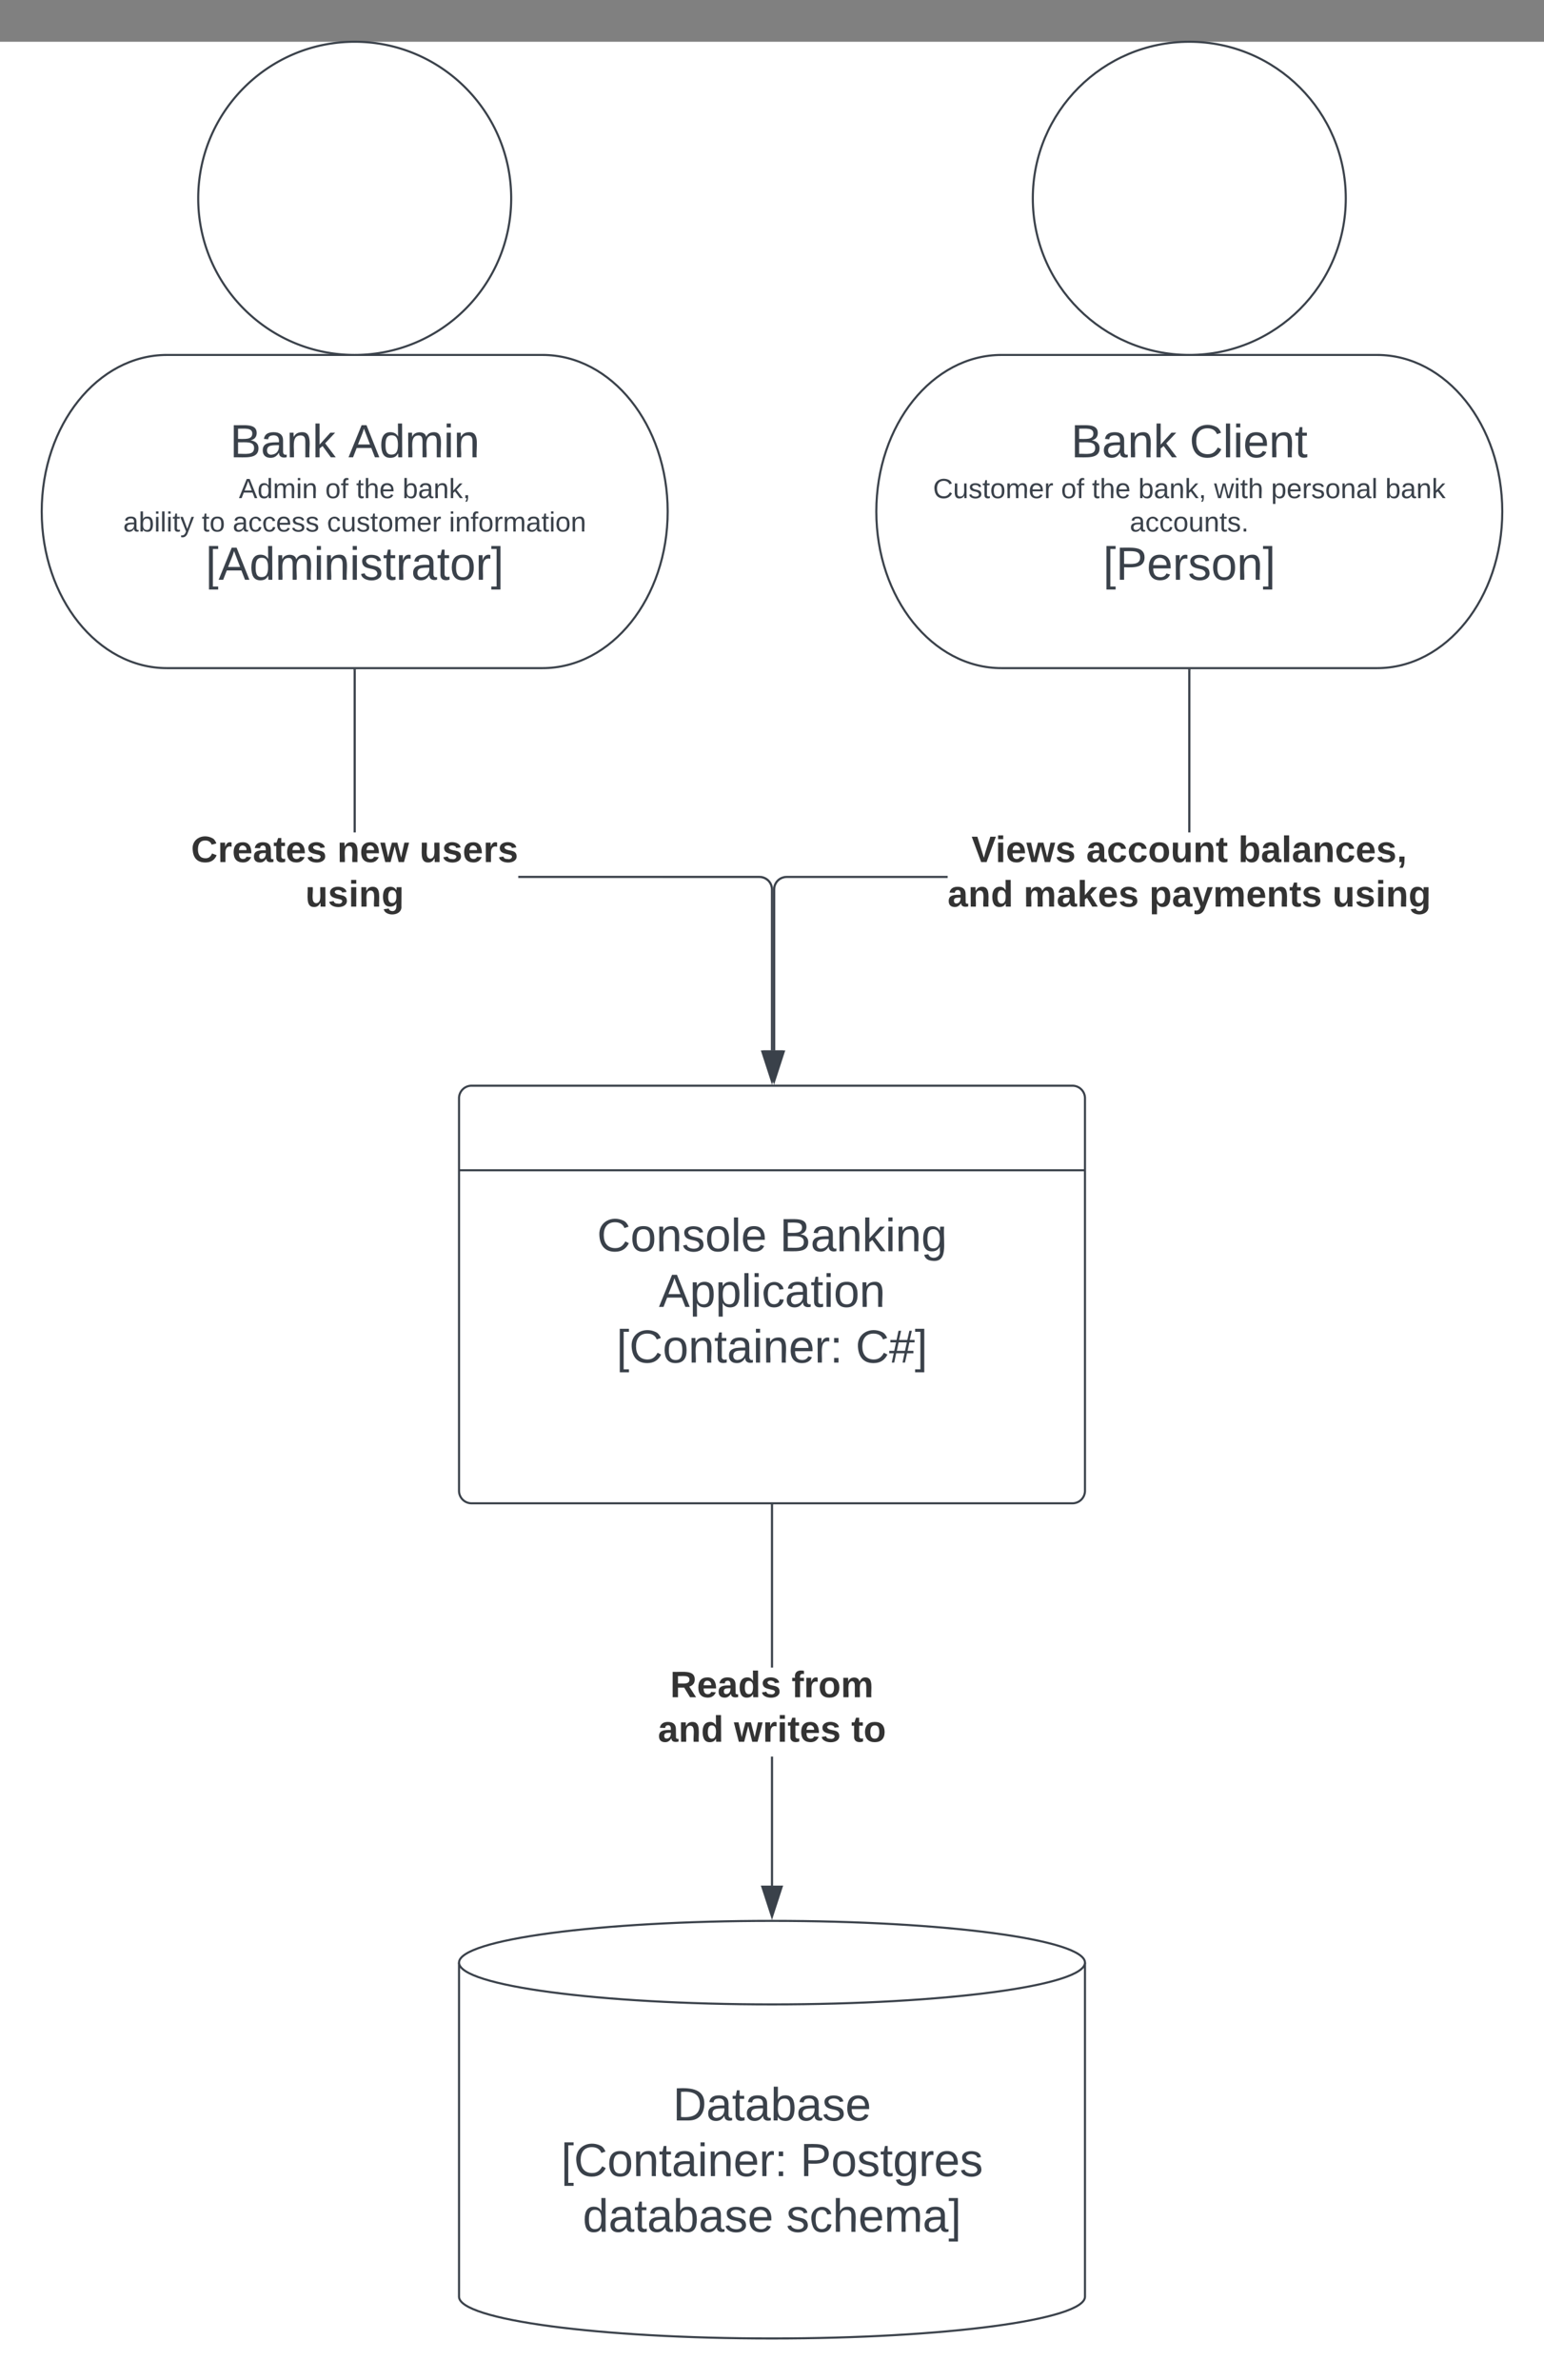 <svg xmlns="http://www.w3.org/2000/svg" xmlns:xlink="http://www.w3.org/1999/xlink" xmlns:lucid="lucid" width="740" height="1140"><rect width="100%" height="100%" fill="#808080" stroke="none"/><g transform="translate(-380 20)" lucid:page-tab-id="0_0"><path d="M0 0h1870.87v1322.84H0z" fill="#fff"/><path d="M640 150c33.14 0 60 33.58 60 75s-26.86 75-60 75H460c-33.14 0-60-33.58-60-75s26.86-75 60-75z" stroke="#3a414a" fill="#fff"/><use xlink:href="#a" transform="matrix(1,0,0,1,405,155) translate(85.19 44.028)"/><use xlink:href="#b" transform="matrix(1,0,0,1,405,155) translate(141.98 44.028)"/><use xlink:href="#c" transform="matrix(1,0,0,1,405,155) translate(89.481 63.583)"/><use xlink:href="#d" transform="matrix(1,0,0,1,405,155) translate(130.889 63.583)"/><use xlink:href="#e" transform="matrix(1,0,0,1,405,155) translate(145.704 63.583)"/><use xlink:href="#f" transform="matrix(1,0,0,1,405,155) translate(167.926 63.583)"/><use xlink:href="#g" transform="matrix(1,0,0,1,405,155) translate(34.056 79.583)"/><use xlink:href="#h" transform="matrix(1,0,0,1,405,155) translate(71.722 79.583)"/><use xlink:href="#i" transform="matrix(1,0,0,1,405,155) translate(86.537 79.583)"/><use xlink:href="#j" transform="matrix(1,0,0,1,405,155) translate(131.722 79.583)"/><use xlink:href="#k" transform="matrix(1,0,0,1,405,155) translate(190.167 79.583)"/><use xlink:href="#l" transform="matrix(1,0,0,1,405,155) translate(73.554 102.694)"/><path d="M625 75c0 41.42-33.58 75-75 75s-75-33.58-75-75 33.58-75 75-75 75 33.58 75 75zM600 506a6 6 0 0 1 6-6h288a6 6 0 0 1 6 6v188a6 6 0 0 1-6 6H606a6 6 0 0 1-6-6z" stroke="#3a414a" fill="#fff"/><use xlink:href="#m" transform="matrix(1,0,0,1,612,512) translate(54.142 67.278)"/><use xlink:href="#n" transform="matrix(1,0,0,1,612,512) translate(141.673 67.278)"/><use xlink:href="#o" transform="matrix(1,0,0,1,612,512) translate(83.772 93.944)"/><use xlink:href="#p" transform="matrix(1,0,0,1,612,512) translate(63.432 120.611)"/><use xlink:href="#q" transform="matrix(1,0,0,1,612,512) translate(178.062 120.611)"/><path d="M744.02 399.5l1 .08 1 .24.93.4.87.52.78.66.66.78.53.87.38.94.24.98.08 1v77.14h-1v-77.1l-.07-.88-.2-.84-.33-.8-.45-.73-.56-.66-.67-.55-.73-.45-.8-.33-.84-.2-.88-.07H628.42v-1zM550.5 378.67h-1V301h1z" stroke="#3a414a" stroke-width=".05" fill="#3a414a"/><path d="M550.5 301h-1v-.5h1z" fill="#3a414a"/><path d="M550.52 301.04h-1.04v-.56h1.04zm-1-.52v.47h.96v-.48z" stroke="#3a414a" stroke-width=".05" fill="#3a414a"/><path d="M750 497.88l-4.63-14.26h9.26z" fill="#3a414a"/><path d="M750 499.5l-5.32-16.38h10.64zm-3.95-15.38l3.95 12.14 3.95-12.14z" stroke="#3a414a" stroke-width=".05" fill="#3a414a"/><use xlink:href="#r" transform="matrix(1,0,0,1,471.58,378.667) translate(0.005 14.222)"/><use xlink:href="#s" transform="matrix(1,0,0,1,471.58,378.667) translate(70.03 14.222)"/><use xlink:href="#t" transform="matrix(1,0,0,1,471.58,378.667) translate(109.486 14.222)"/><use xlink:href="#u" transform="matrix(1,0,0,1,471.58,378.667) translate(54.795 35.556)"/><path d="M1040 150c33.14 0 60 33.58 60 75s-26.86 75-60 75H860c-33.14 0-60-33.58-60-75s26.86-75 60-75z" stroke="#3a414a" fill="#fff"/><use xlink:href="#a" transform="matrix(1,0,0,1,805,155) translate(88.307 44.028)"/><use xlink:href="#v" transform="matrix(1,0,0,1,805,155) translate(145.098 44.028)"/><use xlink:href="#w" transform="matrix(1,0,0,1,805,155) translate(22.167 63.583)"/><use xlink:href="#d" transform="matrix(1,0,0,1,805,155) translate(83.537 63.583)"/><use xlink:href="#e" transform="matrix(1,0,0,1,805,155) translate(98.352 63.583)"/><use xlink:href="#x" transform="matrix(1,0,0,1,805,155) translate(120.574 63.583)"/><use xlink:href="#y" transform="matrix(1,0,0,1,805,155) translate(156.87 63.583)"/><use xlink:href="#z" transform="matrix(1,0,0,1,805,155) translate(184.204 63.583)"/><use xlink:href="#A" transform="matrix(1,0,0,1,805,155) translate(238.944 63.583)"/><use xlink:href="#B" transform="matrix(1,0,0,1,805,155) translate(116.481 79.583)"/><use xlink:href="#C" transform="matrix(1,0,0,1,805,155) translate(103.678 102.694)"/><path d="M1025 75c0 41.42-33.58 75-75 75s-75-33.58-75-75 33.58-75 75-75 75 33.58 75 75z" stroke="#3a414a" fill="#fff"/><path d="M834.15 400.5h-77.13l-.88.07-.84.2-.8.33-.73.45-.66.56-.55.67-.45.73-.33.8-.2.84-.07.88v77.1h-1v-77.14l.08-1 .24-1 .4-.93.52-.87.66-.78.78-.66.87-.53.94-.38.98-.24 1-.08h77.17zm116.35-21.83h-1V301h1z" stroke="#3a414a" stroke-width=".05" fill="#3a414a"/><path d="M950.5 301h-1v-.5h1z" fill="#3a414a"/><path d="M950.52 301.04h-1.04v-.56h1.04zm-1-.52v.47h.96v-.48z" stroke="#3a414a" stroke-width=".05" fill="#3a414a"/><path d="M751 497.88l-4.63-14.26h9.26z" fill="#3a414a"/><path d="M751 499.5l-5.32-16.38h10.64zm-3.95-15.38l3.95 12.14 3.95-12.14z" stroke="#3a414a" stroke-width=".05" fill="#3a414a"/><g><use xlink:href="#D" transform="matrix(1,0,0,1,834.148,378.667) translate(11.486 14.222)"/><use xlink:href="#E" transform="matrix(1,0,0,1,834.148,378.667) translate(66.449 14.222)"/><use xlink:href="#F" transform="matrix(1,0,0,1,834.148,378.667) translate(139.338 14.222)"/><use xlink:href="#G" transform="matrix(1,0,0,1,834.148,378.667) translate(0.005 35.556)"/><use xlink:href="#H" transform="matrix(1,0,0,1,834.148,378.667) translate(36.449 35.556)"/><use xlink:href="#I" transform="matrix(1,0,0,1,834.148,378.667) translate(96.696 35.556)"/><use xlink:href="#J" transform="matrix(1,0,0,1,834.148,378.667) translate(184.449 35.556)"/></g><path d="M900 1080c0 11.05-67.16 20-150 20s-150-8.95-150-20V920c0-11.05 67.16-20 150-20s150 8.95 150 20z" stroke="#3a414a" fill="#fff"/><path d="M900 920c0 11.05-67.16 20-150 20s-150-8.95-150-20" stroke="#3a414a" fill="none"/><g><use xlink:href="#K" transform="matrix(1,0,0,1,605,945) translate(97.5 50.59)"/><use xlink:href="#L" transform="matrix(1,0,0,1,605,945) translate(43.889 77.257)"/><use xlink:href="#M" transform="matrix(1,0,0,1,605,945) translate(158.519 77.257)"/><use xlink:href="#N" transform="matrix(1,0,0,1,605,945) translate(54.29 103.924)"/><use xlink:href="#O" transform="matrix(1,0,0,1,605,945) translate(151.821 103.924)"/></g><path d="M750.5 883.1h-1v-61.77h1zm0-104.43h-1V701h1z" stroke="#3a414a" stroke-width=".05" fill="#3a414a"/><path d="M750.5 701h-1v-.5h1z" fill="#3a414a"/><path d="M750.52 701.04h-1.04v-.56h1.04zm-1-.5v.45h.96v-.48z" stroke="#3a414a" stroke-width=".05" fill="#3a414a"/><path d="M750 897.88l-4.63-14.26h9.26z" fill="#3a414a"/><path d="M750 899.5l-5.32-16.38h10.64zm-3.95-15.38l3.95 12.14 3.95-12.14z" stroke="#3a414a" stroke-width=".05" fill="#3a414a"/><g><use xlink:href="#P" transform="matrix(1,0,0,1,695.309,778.667) translate(5.906 14.222)"/><use xlink:href="#Q" transform="matrix(1,0,0,1,695.309,778.667) translate(64.079 14.222)"/><use xlink:href="#G" transform="matrix(1,0,0,1,695.309,778.667) translate(0.005 35.556)"/><use xlink:href="#R" transform="matrix(1,0,0,1,695.309,778.667) translate(36.449 35.556)"/><use xlink:href="#S" transform="matrix(1,0,0,1,695.309,778.667) translate(92.696 35.556)"/></g><g><path d="M899.75 540.5a.25.25 0 0 1-.25.25h-299a.25.25 0 0 1-.25-.25.25.25 0 0 1 .25-.25h299a.25.25 0 0 1 .25.25z" stroke="#3a414a" stroke-width=".5" fill="none"/></g><defs><path fill="#3a414a" d="M160-131c35 5 61 23 61 61C221 17 115-2 30 0v-248c76 3 177-17 177 60 0 33-19 50-47 57zm-97-11c50-1 110 9 110-42 0-47-63-36-110-37v79zm0 115c55-2 124 14 124-45 0-56-70-42-124-44v89" id="T"/><path fill="#3a414a" d="M141-36C126-15 110 5 73 4 37 3 15-17 15-53c-1-64 63-63 125-63 3-35-9-54-41-54-24 1-41 7-42 31l-33-3c5-37 33-52 76-52 45 0 72 20 72 64v82c-1 20 7 32 28 27v20c-31 9-61-2-59-35zM48-53c0 20 12 33 32 33 41-3 63-29 60-74-43 2-92-5-92 41" id="U"/><path fill="#3a414a" d="M117-194c89-4 53 116 60 194h-32v-121c0-31-8-49-39-48C34-167 62-67 57 0H25l-1-190h30c1 10-1 24 2 32 11-22 29-35 61-36" id="V"/><path fill="#3a414a" d="M143 0L79-87 56-68V0H24v-261h32v163l83-92h37l-77 82L181 0h-38" id="W"/><g id="a"><use transform="matrix(0.062,0,0,0.062,0,0)" xlink:href="#T"/><use transform="matrix(0.062,0,0,0.062,14.815,0)" xlink:href="#U"/><use transform="matrix(0.062,0,0,0.062,27.16,0)" xlink:href="#V"/><use transform="matrix(0.062,0,0,0.062,39.506,0)" xlink:href="#W"/></g><path fill="#3a414a" d="M205 0l-28-72H64L36 0H1l101-248h38L239 0h-34zm-38-99l-47-123c-12 45-31 82-46 123h93" id="X"/><path fill="#3a414a" d="M85-194c31 0 48 13 60 33l-1-100h32l1 261h-30c-2-10 0-23-3-31C134-8 116 4 85 4 32 4 16-35 15-94c0-66 23-100 70-100zm9 24c-40 0-46 34-46 75 0 40 6 74 45 74 42 0 51-32 51-76 0-42-9-74-50-73" id="Y"/><path fill="#3a414a" d="M210-169c-67 3-38 105-44 169h-31v-121c0-29-5-50-35-48C34-165 62-65 56 0H25l-1-190h30c1 10-1 24 2 32 10-44 99-50 107 0 11-21 27-35 58-36 85-2 47 119 55 194h-31v-121c0-29-5-49-35-48" id="Z"/><path fill="#3a414a" d="M24-231v-30h32v30H24zM24 0v-190h32V0H24" id="aa"/><g id="b"><use transform="matrix(0.062,0,0,0.062,0,0)" xlink:href="#X"/><use transform="matrix(0.062,0,0,0.062,14.815,0)" xlink:href="#Y"/><use transform="matrix(0.062,0,0,0.062,27.16,0)" xlink:href="#Z"/><use transform="matrix(0.062,0,0,0.062,45.617,0)" xlink:href="#aa"/><use transform="matrix(0.062,0,0,0.062,50.494,0)" xlink:href="#V"/></g><g id="c"><use transform="matrix(0.037,0,0,0.037,0,0)" xlink:href="#X"/><use transform="matrix(0.037,0,0,0.037,8.889,0)" xlink:href="#Y"/><use transform="matrix(0.037,0,0,0.037,16.296,0)" xlink:href="#Z"/><use transform="matrix(0.037,0,0,0.037,27.37,0)" xlink:href="#aa"/><use transform="matrix(0.037,0,0,0.037,30.296,0)" xlink:href="#V"/></g><path fill="#3a414a" d="M100-194c62-1 85 37 85 99 1 63-27 99-86 99S16-35 15-95c0-66 28-99 85-99zM99-20c44 1 53-31 53-75 0-43-8-75-51-75s-53 32-53 75 10 74 51 75" id="ab"/><path fill="#3a414a" d="M101-234c-31-9-42 10-38 44h38v23H63V0H32v-167H5v-23h27c-7-52 17-82 69-68v24" id="ac"/><g id="d"><use transform="matrix(0.037,0,0,0.037,0,0)" xlink:href="#ab"/><use transform="matrix(0.037,0,0,0.037,7.407,0)" xlink:href="#ac"/></g><path fill="#3a414a" d="M59-47c-2 24 18 29 38 22v24C64 9 27 4 27-40v-127H5v-23h24l9-43h21v43h35v23H59v120" id="ad"/><path fill="#3a414a" d="M106-169C34-169 62-67 57 0H25v-261h32l-1 103c12-21 28-36 61-36 89 0 53 116 60 194h-32v-121c2-32-8-49-39-48" id="ae"/><path fill="#3a414a" d="M100-194c63 0 86 42 84 106H49c0 40 14 67 53 68 26 1 43-12 49-29l28 8c-11 28-37 45-77 45C44 4 14-33 15-96c1-61 26-98 85-98zm52 81c6-60-76-77-97-28-3 7-6 17-6 28h103" id="af"/><g id="e"><use transform="matrix(0.037,0,0,0.037,0,0)" xlink:href="#ad"/><use transform="matrix(0.037,0,0,0.037,3.704,0)" xlink:href="#ae"/><use transform="matrix(0.037,0,0,0.037,11.111,0)" xlink:href="#af"/></g><path fill="#3a414a" d="M115-194c53 0 69 39 70 98 0 66-23 100-70 100C84 3 66-7 56-30L54 0H23l1-261h32v101c10-23 28-34 59-34zm-8 174c40 0 45-34 45-75 0-40-5-75-45-74-42 0-51 32-51 76 0 43 10 73 51 73" id="ag"/><path fill="#3a414a" d="M68-38c1 34 0 65-14 84H32c9-13 17-26 17-46H33v-38h35" id="ah"/><g id="f"><use transform="matrix(0.037,0,0,0.037,0,0)" xlink:href="#ag"/><use transform="matrix(0.037,0,0,0.037,7.407,0)" xlink:href="#U"/><use transform="matrix(0.037,0,0,0.037,14.815,0)" xlink:href="#V"/><use transform="matrix(0.037,0,0,0.037,22.222,0)" xlink:href="#W"/><use transform="matrix(0.037,0,0,0.037,28.889,0)" xlink:href="#ah"/></g><path fill="#3a414a" d="M24 0v-261h32V0H24" id="ai"/><path fill="#3a414a" d="M179-190L93 31C79 59 56 82 12 73V49c39 6 53-20 64-50L1-190h34L92-34l54-156h33" id="aj"/><g id="g"><use transform="matrix(0.037,0,0,0.037,0,0)" xlink:href="#U"/><use transform="matrix(0.037,0,0,0.037,7.407,0)" xlink:href="#ag"/><use transform="matrix(0.037,0,0,0.037,14.815,0)" xlink:href="#aa"/><use transform="matrix(0.037,0,0,0.037,17.741,0)" xlink:href="#ai"/><use transform="matrix(0.037,0,0,0.037,20.667,0)" xlink:href="#aa"/><use transform="matrix(0.037,0,0,0.037,23.593,0)" xlink:href="#ad"/><use transform="matrix(0.037,0,0,0.037,27.296,0)" xlink:href="#aj"/></g><g id="h"><use transform="matrix(0.037,0,0,0.037,0,0)" xlink:href="#ad"/><use transform="matrix(0.037,0,0,0.037,3.704,0)" xlink:href="#ab"/></g><path fill="#3a414a" d="M96-169c-40 0-48 33-48 73s9 75 48 75c24 0 41-14 43-38l32 2c-6 37-31 61-74 61-59 0-76-41-82-99-10-93 101-131 147-64 4 7 5 14 7 22l-32 3c-4-21-16-35-41-35" id="ak"/><path fill="#3a414a" d="M135-143c-3-34-86-38-87 0 15 53 115 12 119 90S17 21 10-45l28-5c4 36 97 45 98 0-10-56-113-15-118-90-4-57 82-63 122-42 12 7 21 19 24 35" id="al"/><g id="i"><use transform="matrix(0.037,0,0,0.037,0,0)" xlink:href="#U"/><use transform="matrix(0.037,0,0,0.037,7.407,0)" xlink:href="#ak"/><use transform="matrix(0.037,0,0,0.037,14.074,0)" xlink:href="#ak"/><use transform="matrix(0.037,0,0,0.037,20.741,0)" xlink:href="#af"/><use transform="matrix(0.037,0,0,0.037,28.148,0)" xlink:href="#al"/><use transform="matrix(0.037,0,0,0.037,34.815,0)" xlink:href="#al"/></g><path fill="#3a414a" d="M84 4C-5 8 30-112 23-190h32v120c0 31 7 50 39 49 72-2 45-101 50-169h31l1 190h-30c-1-10 1-25-2-33-11 22-28 36-60 37" id="am"/><path fill="#3a414a" d="M114-163C36-179 61-72 57 0H25l-1-190h30c1 12-1 29 2 39 6-27 23-49 58-41v29" id="an"/><g id="j"><use transform="matrix(0.037,0,0,0.037,0,0)" xlink:href="#ak"/><use transform="matrix(0.037,0,0,0.037,6.667,0)" xlink:href="#am"/><use transform="matrix(0.037,0,0,0.037,14.074,0)" xlink:href="#al"/><use transform="matrix(0.037,0,0,0.037,20.741,0)" xlink:href="#ad"/><use transform="matrix(0.037,0,0,0.037,24.444,0)" xlink:href="#ab"/><use transform="matrix(0.037,0,0,0.037,31.852,0)" xlink:href="#Z"/><use transform="matrix(0.037,0,0,0.037,42.926,0)" xlink:href="#af"/><use transform="matrix(0.037,0,0,0.037,50.333,0)" xlink:href="#an"/></g><g id="k"><use transform="matrix(0.037,0,0,0.037,0,0)" xlink:href="#aa"/><use transform="matrix(0.037,0,0,0.037,2.926,0)" xlink:href="#V"/><use transform="matrix(0.037,0,0,0.037,10.333,0)" xlink:href="#ac"/><use transform="matrix(0.037,0,0,0.037,14.037,0)" xlink:href="#ab"/><use transform="matrix(0.037,0,0,0.037,21.444,0)" xlink:href="#an"/><use transform="matrix(0.037,0,0,0.037,25.852,0)" xlink:href="#Z"/><use transform="matrix(0.037,0,0,0.037,36.926,0)" xlink:href="#U"/><use transform="matrix(0.037,0,0,0.037,44.333,0)" xlink:href="#ad"/><use transform="matrix(0.037,0,0,0.037,48.037,0)" xlink:href="#aa"/><use transform="matrix(0.037,0,0,0.037,50.963,0)" xlink:href="#ab"/><use transform="matrix(0.037,0,0,0.037,58.37,0)" xlink:href="#V"/></g><path fill="#3a414a" d="M26 75v-336h71v23H56V52h41v23H26" id="ao"/><path fill="#3a414a" d="M3 75V52h41v-290H3v-23h71V75H3" id="ap"/><g id="l"><use transform="matrix(0.062,0,0,0.062,0,0)" xlink:href="#ao"/><use transform="matrix(0.062,0,0,0.062,6.173,0)" xlink:href="#X"/><use transform="matrix(0.062,0,0,0.062,20.988,0)" xlink:href="#Y"/><use transform="matrix(0.062,0,0,0.062,33.333,0)" xlink:href="#Z"/><use transform="matrix(0.062,0,0,0.062,51.79,0)" xlink:href="#aa"/><use transform="matrix(0.062,0,0,0.062,56.667,0)" xlink:href="#V"/><use transform="matrix(0.062,0,0,0.062,69.012,0)" xlink:href="#aa"/><use transform="matrix(0.062,0,0,0.062,73.889,0)" xlink:href="#al"/><use transform="matrix(0.062,0,0,0.062,85,0)" xlink:href="#ad"/><use transform="matrix(0.062,0,0,0.062,91.173,0)" xlink:href="#an"/><use transform="matrix(0.062,0,0,0.062,98.519,0)" xlink:href="#U"/><use transform="matrix(0.062,0,0,0.062,110.864,0)" xlink:href="#ad"/><use transform="matrix(0.062,0,0,0.062,117.037,0)" xlink:href="#ab"/><use transform="matrix(0.062,0,0,0.062,129.383,0)" xlink:href="#an"/><use transform="matrix(0.062,0,0,0.062,136.728,0)" xlink:href="#ap"/></g><path fill="#3a414a" d="M212-179c-10-28-35-45-73-45-59 0-87 40-87 99 0 60 29 101 89 101 43 0 62-24 78-52l27 14C228-24 195 4 139 4 59 4 22-46 18-125c-6-104 99-153 187-111 19 9 31 26 39 46" id="aq"/><g id="m"><use transform="matrix(0.062,0,0,0.062,0,0)" xlink:href="#aq"/><use transform="matrix(0.062,0,0,0.062,15.988,0)" xlink:href="#ab"/><use transform="matrix(0.062,0,0,0.062,28.333,0)" xlink:href="#V"/><use transform="matrix(0.062,0,0,0.062,40.679,0)" xlink:href="#al"/><use transform="matrix(0.062,0,0,0.062,51.79,0)" xlink:href="#ab"/><use transform="matrix(0.062,0,0,0.062,64.136,0)" xlink:href="#ai"/><use transform="matrix(0.062,0,0,0.062,69.012,0)" xlink:href="#af"/></g><path fill="#3a414a" d="M177-190C167-65 218 103 67 71c-23-6-38-20-44-43l32-5c15 47 100 32 89-28v-30C133-14 115 1 83 1 29 1 15-40 15-95c0-56 16-97 71-98 29-1 48 16 59 35 1-10 0-23 2-32h30zM94-22c36 0 50-32 50-73 0-42-14-75-50-75-39 0-46 34-46 75s6 73 46 73" id="ar"/><g id="n"><use transform="matrix(0.062,0,0,0.062,0,0)" xlink:href="#T"/><use transform="matrix(0.062,0,0,0.062,14.815,0)" xlink:href="#U"/><use transform="matrix(0.062,0,0,0.062,27.16,0)" xlink:href="#V"/><use transform="matrix(0.062,0,0,0.062,39.506,0)" xlink:href="#W"/><use transform="matrix(0.062,0,0,0.062,50.617,0)" xlink:href="#aa"/><use transform="matrix(0.062,0,0,0.062,55.494,0)" xlink:href="#V"/><use transform="matrix(0.062,0,0,0.062,67.84,0)" xlink:href="#ar"/></g><path fill="#3a414a" d="M115-194c55 1 70 41 70 98S169 2 115 4C84 4 66-9 55-30l1 105H24l-1-265h31l2 30c10-21 28-34 59-34zm-8 174c40 0 45-34 45-75s-6-73-45-74c-42 0-51 32-51 76 0 43 10 73 51 73" id="as"/><g id="o"><use transform="matrix(0.062,0,0,0.062,0,0)" xlink:href="#X"/><use transform="matrix(0.062,0,0,0.062,14.815,0)" xlink:href="#as"/><use transform="matrix(0.062,0,0,0.062,27.16,0)" xlink:href="#as"/><use transform="matrix(0.062,0,0,0.062,39.506,0)" xlink:href="#ai"/><use transform="matrix(0.062,0,0,0.062,44.383,0)" xlink:href="#aa"/><use transform="matrix(0.062,0,0,0.062,49.259,0)" xlink:href="#ak"/><use transform="matrix(0.062,0,0,0.062,60.37,0)" xlink:href="#U"/><use transform="matrix(0.062,0,0,0.062,72.716,0)" xlink:href="#ad"/><use transform="matrix(0.062,0,0,0.062,78.889,0)" xlink:href="#aa"/><use transform="matrix(0.062,0,0,0.062,83.765,0)" xlink:href="#ab"/><use transform="matrix(0.062,0,0,0.062,96.111,0)" xlink:href="#V"/></g><path fill="#3a414a" d="M33-154v-36h34v36H33zM33 0v-36h34V0H33" id="at"/><g id="p"><use transform="matrix(0.062,0,0,0.062,0,0)" xlink:href="#ao"/><use transform="matrix(0.062,0,0,0.062,6.173,0)" xlink:href="#aq"/><use transform="matrix(0.062,0,0,0.062,22.16,0)" xlink:href="#ab"/><use transform="matrix(0.062,0,0,0.062,34.506,0)" xlink:href="#V"/><use transform="matrix(0.062,0,0,0.062,46.852,0)" xlink:href="#ad"/><use transform="matrix(0.062,0,0,0.062,53.025,0)" xlink:href="#U"/><use transform="matrix(0.062,0,0,0.062,65.37,0)" xlink:href="#aa"/><use transform="matrix(0.062,0,0,0.062,70.247,0)" xlink:href="#V"/><use transform="matrix(0.062,0,0,0.062,82.593,0)" xlink:href="#af"/><use transform="matrix(0.062,0,0,0.062,94.938,0)" xlink:href="#an"/><use transform="matrix(0.062,0,0,0.062,102.284,0)" xlink:href="#at"/></g><path fill="#3a414a" d="M158-156l-14 65h45v19h-49L124 0h-19l15-72H56L41 0H22l15-72H2v-19h39l14-65H11v-19h48l15-71h20l-16 71h64l16-71h19l-16 71h37v19h-40zm-83 0L61-91h63l14-65H75" id="au"/><g id="q"><use transform="matrix(0.062,0,0,0.062,0,0)" xlink:href="#aq"/><use transform="matrix(0.062,0,0,0.062,15.988,0)" xlink:href="#au"/><use transform="matrix(0.062,0,0,0.062,28.333,0)" xlink:href="#ap"/></g><path fill="#333" d="M67-125c0 53 21 87 73 88 37 1 54-22 65-47l45 17C233-25 199 4 140 4 58 4 20-42 15-125 8-235 124-281 211-232c18 10 29 29 36 50l-46 12c-8-25-30-41-62-41-52 0-71 34-72 86" id="av"/><path fill="#333" d="M135-150c-39-12-60 13-60 57V0H25l-1-190h47c2 13-1 29 3 40 6-28 27-53 61-41v41" id="aw"/><path fill="#333" d="M185-48c-13 30-37 53-82 52C43 2 14-33 14-96s30-98 90-98c62 0 83 45 84 108H66c0 31 8 55 39 56 18 0 30-7 34-22zm-45-69c5-46-57-63-70-21-2 6-4 13-4 21h74" id="ax"/><path fill="#333" d="M133-34C117-15 103 5 69 4 32 3 11-16 11-54c-1-60 55-63 116-61 1-26-3-47-28-47-18 1-26 9-28 27l-52-2c7-38 36-58 82-57s74 22 75 68l1 82c-1 14 12 18 25 15v27c-30 8-71 5-69-32zm-48 3c29 0 43-24 42-57-32 0-66-3-65 30 0 17 8 27 23 27" id="ay"/><path fill="#333" d="M115-3C79 11 28 4 28-45v-112H4v-33h27l15-45h31v45h36v33H77v99c-1 23 16 31 38 25v30" id="az"/><path fill="#333" d="M137-138c1-29-70-34-71-4 15 46 118 7 119 86 1 83-164 76-172 9l43-7c4 19 20 25 44 25 33 8 57-30 24-41C81-84 22-81 20-136c-2-80 154-74 161-7" id="aA"/><g id="r"><use transform="matrix(0.049,0,0,0.049,0,0)" xlink:href="#av"/><use transform="matrix(0.049,0,0,0.049,12.79,0)" xlink:href="#aw"/><use transform="matrix(0.049,0,0,0.049,19.704,0)" xlink:href="#ax"/><use transform="matrix(0.049,0,0,0.049,29.58,0)" xlink:href="#ay"/><use transform="matrix(0.049,0,0,0.049,39.457,0)" xlink:href="#az"/><use transform="matrix(0.049,0,0,0.049,45.333,0)" xlink:href="#ax"/><use transform="matrix(0.049,0,0,0.049,55.21,0)" xlink:href="#aA"/></g><path fill="#333" d="M135-194c87-1 58 113 63 194h-50c-7-57 23-157-34-157-59 0-34 97-39 157H25l-1-190h47c2 12-1 28 3 38 12-26 28-41 61-42" id="aB"/><path fill="#333" d="M231 0h-52l-39-155L100 0H48L-1-190h46L77-45c9-52 24-97 36-145h53l37 145 32-145h46" id="aC"/><g id="s"><use transform="matrix(0.049,0,0,0.049,0,0)" xlink:href="#aB"/><use transform="matrix(0.049,0,0,0.049,10.815,0)" xlink:href="#ax"/><use transform="matrix(0.049,0,0,0.049,20.691,0)" xlink:href="#aC"/></g><path fill="#333" d="M85 4C-2 5 27-109 22-190h50c7 57-23 150 33 157 60-5 35-97 40-157h50l1 190h-47c-2-12 1-28-3-38-12 25-28 42-61 42" id="aD"/><g id="t"><use transform="matrix(0.049,0,0,0.049,0,0)" xlink:href="#aD"/><use transform="matrix(0.049,0,0,0.049,10.815,0)" xlink:href="#aA"/><use transform="matrix(0.049,0,0,0.049,20.691,0)" xlink:href="#ax"/><use transform="matrix(0.049,0,0,0.049,30.568,0)" xlink:href="#aw"/><use transform="matrix(0.049,0,0,0.049,37.481,0)" xlink:href="#aA"/></g><path fill="#333" d="M25-224v-37h50v37H25zM25 0v-190h50V0H25" id="aE"/><path fill="#333" d="M195-6C206 82 75 100 31 46c-4-6-6-13-8-21l49-6c3 16 16 24 34 25 40 0 42-37 40-79-11 22-30 35-61 35-53 0-70-43-70-97 0-56 18-96 73-97 30 0 46 14 59 34l2-30h47zm-90-29c32 0 41-27 41-63 0-35-9-62-40-62-32 0-39 29-40 63 0 36 9 62 39 62" id="aF"/><g id="u"><use transform="matrix(0.049,0,0,0.049,0,0)" xlink:href="#aD"/><use transform="matrix(0.049,0,0,0.049,10.815,0)" xlink:href="#aA"/><use transform="matrix(0.049,0,0,0.049,20.691,0)" xlink:href="#aE"/><use transform="matrix(0.049,0,0,0.049,25.63,0)" xlink:href="#aB"/><use transform="matrix(0.049,0,0,0.049,36.444,0)" xlink:href="#aF"/></g><g id="v"><use transform="matrix(0.062,0,0,0.062,0,0)" xlink:href="#aq"/><use transform="matrix(0.062,0,0,0.062,15.988,0)" xlink:href="#ai"/><use transform="matrix(0.062,0,0,0.062,20.864,0)" xlink:href="#aa"/><use transform="matrix(0.062,0,0,0.062,25.741,0)" xlink:href="#af"/><use transform="matrix(0.062,0,0,0.062,38.086,0)" xlink:href="#V"/><use transform="matrix(0.062,0,0,0.062,50.432,0)" xlink:href="#ad"/></g><g id="w"><use transform="matrix(0.037,0,0,0.037,0,0)" xlink:href="#aq"/><use transform="matrix(0.037,0,0,0.037,9.593,0)" xlink:href="#am"/><use transform="matrix(0.037,0,0,0.037,17,0)" xlink:href="#al"/><use transform="matrix(0.037,0,0,0.037,23.667,0)" xlink:href="#ad"/><use transform="matrix(0.037,0,0,0.037,27.37,0)" xlink:href="#ab"/><use transform="matrix(0.037,0,0,0.037,34.778,0)" xlink:href="#Z"/><use transform="matrix(0.037,0,0,0.037,45.852,0)" xlink:href="#af"/><use transform="matrix(0.037,0,0,0.037,53.259,0)" xlink:href="#an"/></g><g id="x"><use transform="matrix(0.037,0,0,0.037,0,0)" xlink:href="#ag"/><use transform="matrix(0.037,0,0,0.037,7.407,0)" xlink:href="#U"/><use transform="matrix(0.037,0,0,0.037,14.815,0)" xlink:href="#V"/><use transform="matrix(0.037,0,0,0.037,22.222,0)" xlink:href="#W"/><use transform="matrix(0.037,0,0,0.037,28.889,0)" xlink:href="#ah"/></g><path fill="#3a414a" d="M206 0h-36l-40-164L89 0H53L-1-190h32L70-26l43-164h34l41 164 42-164h31" id="aG"/><g id="y"><use transform="matrix(0.037,0,0,0.037,0,0)" xlink:href="#aG"/><use transform="matrix(0.037,0,0,0.037,9.593,0)" xlink:href="#aa"/><use transform="matrix(0.037,0,0,0.037,12.519,0)" xlink:href="#ad"/><use transform="matrix(0.037,0,0,0.037,16.222,0)" xlink:href="#ae"/></g><g id="z"><use transform="matrix(0.037,0,0,0.037,0,0)" xlink:href="#as"/><use transform="matrix(0.037,0,0,0.037,7.407,0)" xlink:href="#af"/><use transform="matrix(0.037,0,0,0.037,14.815,0)" xlink:href="#an"/><use transform="matrix(0.037,0,0,0.037,19.222,0)" xlink:href="#al"/><use transform="matrix(0.037,0,0,0.037,25.889,0)" xlink:href="#ab"/><use transform="matrix(0.037,0,0,0.037,33.296,0)" xlink:href="#V"/><use transform="matrix(0.037,0,0,0.037,40.704,0)" xlink:href="#U"/><use transform="matrix(0.037,0,0,0.037,48.111,0)" xlink:href="#ai"/></g><g id="A"><use transform="matrix(0.037,0,0,0.037,0,0)" xlink:href="#ag"/><use transform="matrix(0.037,0,0,0.037,7.407,0)" xlink:href="#U"/><use transform="matrix(0.037,0,0,0.037,14.815,0)" xlink:href="#V"/><use transform="matrix(0.037,0,0,0.037,22.222,0)" xlink:href="#W"/></g><path fill="#3a414a" d="M33 0v-38h34V0H33" id="aH"/><g id="B"><use transform="matrix(0.037,0,0,0.037,0,0)" xlink:href="#U"/><use transform="matrix(0.037,0,0,0.037,7.407,0)" xlink:href="#ak"/><use transform="matrix(0.037,0,0,0.037,14.074,0)" xlink:href="#ak"/><use transform="matrix(0.037,0,0,0.037,20.741,0)" xlink:href="#ab"/><use transform="matrix(0.037,0,0,0.037,28.148,0)" xlink:href="#am"/><use transform="matrix(0.037,0,0,0.037,35.556,0)" xlink:href="#V"/><use transform="matrix(0.037,0,0,0.037,42.963,0)" xlink:href="#ad"/><use transform="matrix(0.037,0,0,0.037,46.667,0)" xlink:href="#al"/><use transform="matrix(0.037,0,0,0.037,53.333,0)" xlink:href="#aH"/></g><path fill="#3a414a" d="M30-248c87 1 191-15 191 75 0 78-77 80-158 76V0H30v-248zm33 125c57 0 124 11 124-50 0-59-68-47-124-48v98" id="aI"/><g id="C"><use transform="matrix(0.062,0,0,0.062,0,0)" xlink:href="#ao"/><use transform="matrix(0.062,0,0,0.062,6.173,0)" xlink:href="#aI"/><use transform="matrix(0.062,0,0,0.062,20.988,0)" xlink:href="#af"/><use transform="matrix(0.062,0,0,0.062,33.333,0)" xlink:href="#an"/><use transform="matrix(0.062,0,0,0.062,40.679,0)" xlink:href="#al"/><use transform="matrix(0.062,0,0,0.062,51.79,0)" xlink:href="#ab"/><use transform="matrix(0.062,0,0,0.062,64.136,0)" xlink:href="#V"/><use transform="matrix(0.062,0,0,0.062,76.481,0)" xlink:href="#ap"/></g><path fill="#333" d="M147 0H94L2-248h55l64 206c17-72 42-137 63-206h54" id="aJ"/><g id="D"><use transform="matrix(0.049,0,0,0.049,0,0)" xlink:href="#aJ"/><use transform="matrix(0.049,0,0,0.049,11.506,0)" xlink:href="#aE"/><use transform="matrix(0.049,0,0,0.049,16.444,0)" xlink:href="#ax"/><use transform="matrix(0.049,0,0,0.049,26.321,0)" xlink:href="#aC"/><use transform="matrix(0.049,0,0,0.049,40.148,0)" xlink:href="#aA"/></g><path fill="#333" d="M190-63c-7 42-38 67-86 67-59 0-84-38-90-98-12-110 154-137 174-36l-49 2c-2-19-15-32-35-32-30 0-35 28-38 64-6 74 65 87 74 30" id="aK"/><path fill="#333" d="M110-194c64 0 96 36 96 99 0 64-35 99-97 99-61 0-95-36-95-99 0-62 34-99 96-99zm-1 164c35 0 45-28 45-65 0-40-10-65-43-65-34 0-45 26-45 65 0 36 10 65 43 65" id="aL"/><g id="E"><use transform="matrix(0.049,0,0,0.049,0,0)" xlink:href="#ay"/><use transform="matrix(0.049,0,0,0.049,9.877,0)" xlink:href="#aK"/><use transform="matrix(0.049,0,0,0.049,19.753,0)" xlink:href="#aK"/><use transform="matrix(0.049,0,0,0.049,29.63,0)" xlink:href="#aL"/><use transform="matrix(0.049,0,0,0.049,40.444,0)" xlink:href="#aD"/><use transform="matrix(0.049,0,0,0.049,51.259,0)" xlink:href="#aB"/><use transform="matrix(0.049,0,0,0.049,62.074,0)" xlink:href="#az"/></g><path fill="#333" d="M135-194c52 0 70 43 70 98 0 56-19 99-73 100-30 1-46-15-58-35L72 0H24l1-261h50v104c11-23 29-37 60-37zM114-30c31 0 40-27 40-66 0-37-7-63-39-63s-41 28-41 65c0 36 8 64 40 64" id="aM"/><path fill="#333" d="M25 0v-261h50V0H25" id="aN"/><path fill="#333" d="M76-54c-1 42 2 86-19 110H24C36 42 46 24 48 0H25v-54h51" id="aO"/><g id="F"><use transform="matrix(0.049,0,0,0.049,0,0)" xlink:href="#aM"/><use transform="matrix(0.049,0,0,0.049,10.815,0)" xlink:href="#ay"/><use transform="matrix(0.049,0,0,0.049,20.691,0)" xlink:href="#aN"/><use transform="matrix(0.049,0,0,0.049,25.63,0)" xlink:href="#ay"/><use transform="matrix(0.049,0,0,0.049,35.506,0)" xlink:href="#aB"/><use transform="matrix(0.049,0,0,0.049,46.321,0)" xlink:href="#aK"/><use transform="matrix(0.049,0,0,0.049,56.198,0)" xlink:href="#ax"/><use transform="matrix(0.049,0,0,0.049,66.074,0)" xlink:href="#aA"/><use transform="matrix(0.049,0,0,0.049,75.951,0)" xlink:href="#aO"/></g><path fill="#333" d="M88-194c31-1 46 15 58 34l-1-101h50l1 261h-48c-2-10 0-23-3-31C134-8 116 4 84 4 32 4 16-41 15-95c0-56 19-97 73-99zm17 164c33 0 40-30 41-66 1-37-9-64-41-64s-38 30-39 65c0 43 13 65 39 65" id="aP"/><g id="G"><use transform="matrix(0.049,0,0,0.049,0,0)" xlink:href="#ay"/><use transform="matrix(0.049,0,0,0.049,9.877,0)" xlink:href="#aB"/><use transform="matrix(0.049,0,0,0.049,20.691,0)" xlink:href="#aP"/></g><path fill="#333" d="M220-157c-53 9-28 100-34 157h-49v-107c1-27-5-49-29-50C55-147 81-57 75 0H25l-1-190h47c2 12-1 28 3 38 10-53 101-56 108 0 13-22 24-43 59-42 82 1 51 116 57 194h-49v-107c-1-25-5-48-29-50" id="aQ"/><path fill="#333" d="M147 0L96-86 75-71V0H25v-261h50v150l67-79h53l-66 74L201 0h-54" id="aR"/><g id="H"><use transform="matrix(0.049,0,0,0.049,0,0)" xlink:href="#aQ"/><use transform="matrix(0.049,0,0,0.049,15.802,0)" xlink:href="#ay"/><use transform="matrix(0.049,0,0,0.049,25.679,0)" xlink:href="#aR"/><use transform="matrix(0.049,0,0,0.049,35.556,0)" xlink:href="#ax"/><use transform="matrix(0.049,0,0,0.049,45.432,0)" xlink:href="#aA"/></g><path fill="#333" d="M135-194c53 0 70 44 70 98 0 56-19 98-73 100-31 1-45-17-59-34 3 33 2 69 2 105H25l-1-265h48c2 10 0 23 3 31 11-24 29-35 60-35zM114-30c33 0 39-31 40-66 0-38-9-64-40-64-56 0-55 130 0 130" id="aS"/><path fill="#333" d="M123 10C108 53 80 86 19 72V37c35 8 53-11 59-39L3-190h52l48 148c12-52 28-100 44-148h51" id="aT"/><g id="I"><use transform="matrix(0.049,0,0,0.049,0,0)" xlink:href="#aS"/><use transform="matrix(0.049,0,0,0.049,10.815,0)" xlink:href="#ay"/><use transform="matrix(0.049,0,0,0.049,20.691,0)" xlink:href="#aT"/><use transform="matrix(0.049,0,0,0.049,30.568,0)" xlink:href="#aQ"/><use transform="matrix(0.049,0,0,0.049,46.37,0)" xlink:href="#ax"/><use transform="matrix(0.049,0,0,0.049,56.247,0)" xlink:href="#aB"/><use transform="matrix(0.049,0,0,0.049,67.062,0)" xlink:href="#az"/><use transform="matrix(0.049,0,0,0.049,72.938,0)" xlink:href="#aA"/></g><g id="J"><use transform="matrix(0.049,0,0,0.049,0,0)" xlink:href="#aD"/><use transform="matrix(0.049,0,0,0.049,10.815,0)" xlink:href="#aA"/><use transform="matrix(0.049,0,0,0.049,20.691,0)" xlink:href="#aE"/><use transform="matrix(0.049,0,0,0.049,25.63,0)" xlink:href="#aB"/><use transform="matrix(0.049,0,0,0.049,36.444,0)" xlink:href="#aF"/></g><path fill="#3a414a" d="M30-248c118-7 216 8 213 122C240-48 200 0 122 0H30v-248zM63-27c89 8 146-16 146-99s-60-101-146-95v194" id="aU"/><g id="K"><use transform="matrix(0.062,0,0,0.062,0,0)" xlink:href="#aU"/><use transform="matrix(0.062,0,0,0.062,15.988,0)" xlink:href="#U"/><use transform="matrix(0.062,0,0,0.062,28.333,0)" xlink:href="#ad"/><use transform="matrix(0.062,0,0,0.062,34.506,0)" xlink:href="#U"/><use transform="matrix(0.062,0,0,0.062,46.852,0)" xlink:href="#ag"/><use transform="matrix(0.062,0,0,0.062,59.198,0)" xlink:href="#U"/><use transform="matrix(0.062,0,0,0.062,71.543,0)" xlink:href="#al"/><use transform="matrix(0.062,0,0,0.062,82.654,0)" xlink:href="#af"/></g><g id="L"><use transform="matrix(0.062,0,0,0.062,0,0)" xlink:href="#ao"/><use transform="matrix(0.062,0,0,0.062,6.173,0)" xlink:href="#aq"/><use transform="matrix(0.062,0,0,0.062,22.16,0)" xlink:href="#ab"/><use transform="matrix(0.062,0,0,0.062,34.506,0)" xlink:href="#V"/><use transform="matrix(0.062,0,0,0.062,46.852,0)" xlink:href="#ad"/><use transform="matrix(0.062,0,0,0.062,53.025,0)" xlink:href="#U"/><use transform="matrix(0.062,0,0,0.062,65.37,0)" xlink:href="#aa"/><use transform="matrix(0.062,0,0,0.062,70.247,0)" xlink:href="#V"/><use transform="matrix(0.062,0,0,0.062,82.593,0)" xlink:href="#af"/><use transform="matrix(0.062,0,0,0.062,94.938,0)" xlink:href="#an"/><use transform="matrix(0.062,0,0,0.062,102.284,0)" xlink:href="#at"/></g><g id="M"><use transform="matrix(0.062,0,0,0.062,0,0)" xlink:href="#aI"/><use transform="matrix(0.062,0,0,0.062,14.815,0)" xlink:href="#ab"/><use transform="matrix(0.062,0,0,0.062,27.16,0)" xlink:href="#al"/><use transform="matrix(0.062,0,0,0.062,38.272,0)" xlink:href="#ad"/><use transform="matrix(0.062,0,0,0.062,44.444,0)" xlink:href="#ar"/><use transform="matrix(0.062,0,0,0.062,56.79,0)" xlink:href="#an"/><use transform="matrix(0.062,0,0,0.062,64.136,0)" xlink:href="#af"/><use transform="matrix(0.062,0,0,0.062,76.481,0)" xlink:href="#al"/></g><g id="N"><use transform="matrix(0.062,0,0,0.062,0,0)" xlink:href="#Y"/><use transform="matrix(0.062,0,0,0.062,12.346,0)" xlink:href="#U"/><use transform="matrix(0.062,0,0,0.062,24.691,0)" xlink:href="#ad"/><use transform="matrix(0.062,0,0,0.062,30.864,0)" xlink:href="#U"/><use transform="matrix(0.062,0,0,0.062,43.21,0)" xlink:href="#ag"/><use transform="matrix(0.062,0,0,0.062,55.556,0)" xlink:href="#U"/><use transform="matrix(0.062,0,0,0.062,67.901,0)" xlink:href="#al"/><use transform="matrix(0.062,0,0,0.062,79.012,0)" xlink:href="#af"/></g><g id="O"><use transform="matrix(0.062,0,0,0.062,0,0)" xlink:href="#al"/><use transform="matrix(0.062,0,0,0.062,11.111,0)" xlink:href="#ak"/><use transform="matrix(0.062,0,0,0.062,22.222,0)" xlink:href="#ae"/><use transform="matrix(0.062,0,0,0.062,34.568,0)" xlink:href="#af"/><use transform="matrix(0.062,0,0,0.062,46.914,0)" xlink:href="#Z"/><use transform="matrix(0.062,0,0,0.062,65.37,0)" xlink:href="#U"/><use transform="matrix(0.062,0,0,0.062,77.716,0)" xlink:href="#ap"/></g><path fill="#333" d="M240-174c0 40-23 61-54 70L253 0h-59l-57-94H76V0H24v-248c93 4 217-23 216 74zM76-134c48-2 112 12 112-38 0-48-66-32-112-35v73" id="aV"/><g id="P"><use transform="matrix(0.049,0,0,0.049,0,0)" xlink:href="#aV"/><use transform="matrix(0.049,0,0,0.049,12.79,0)" xlink:href="#ax"/><use transform="matrix(0.049,0,0,0.049,22.667,0)" xlink:href="#ay"/><use transform="matrix(0.049,0,0,0.049,32.543,0)" xlink:href="#aP"/><use transform="matrix(0.049,0,0,0.049,43.358,0)" xlink:href="#aA"/></g><path fill="#333" d="M121-226c-27-7-43 5-38 36h38v33H83V0H34v-157H6v-33h28c-9-59 32-81 87-68v32" id="aW"/><g id="Q"><use transform="matrix(0.049,0,0,0.049,0,0)" xlink:href="#aW"/><use transform="matrix(0.049,0,0,0.049,5.877,0)" xlink:href="#aw"/><use transform="matrix(0.049,0,0,0.049,12.79,0)" xlink:href="#aL"/><use transform="matrix(0.049,0,0,0.049,23.605,0)" xlink:href="#aQ"/></g><g id="R"><use transform="matrix(0.049,0,0,0.049,0,0)" xlink:href="#aC"/><use transform="matrix(0.049,0,0,0.049,13.827,0)" xlink:href="#aw"/><use transform="matrix(0.049,0,0,0.049,20.741,0)" xlink:href="#aE"/><use transform="matrix(0.049,0,0,0.049,25.679,0)" xlink:href="#az"/><use transform="matrix(0.049,0,0,0.049,31.556,0)" xlink:href="#ax"/><use transform="matrix(0.049,0,0,0.049,41.432,0)" xlink:href="#aA"/></g><g id="S"><use transform="matrix(0.049,0,0,0.049,0,0)" xlink:href="#az"/><use transform="matrix(0.049,0,0,0.049,5.877,0)" xlink:href="#aL"/></g></defs></g></svg>